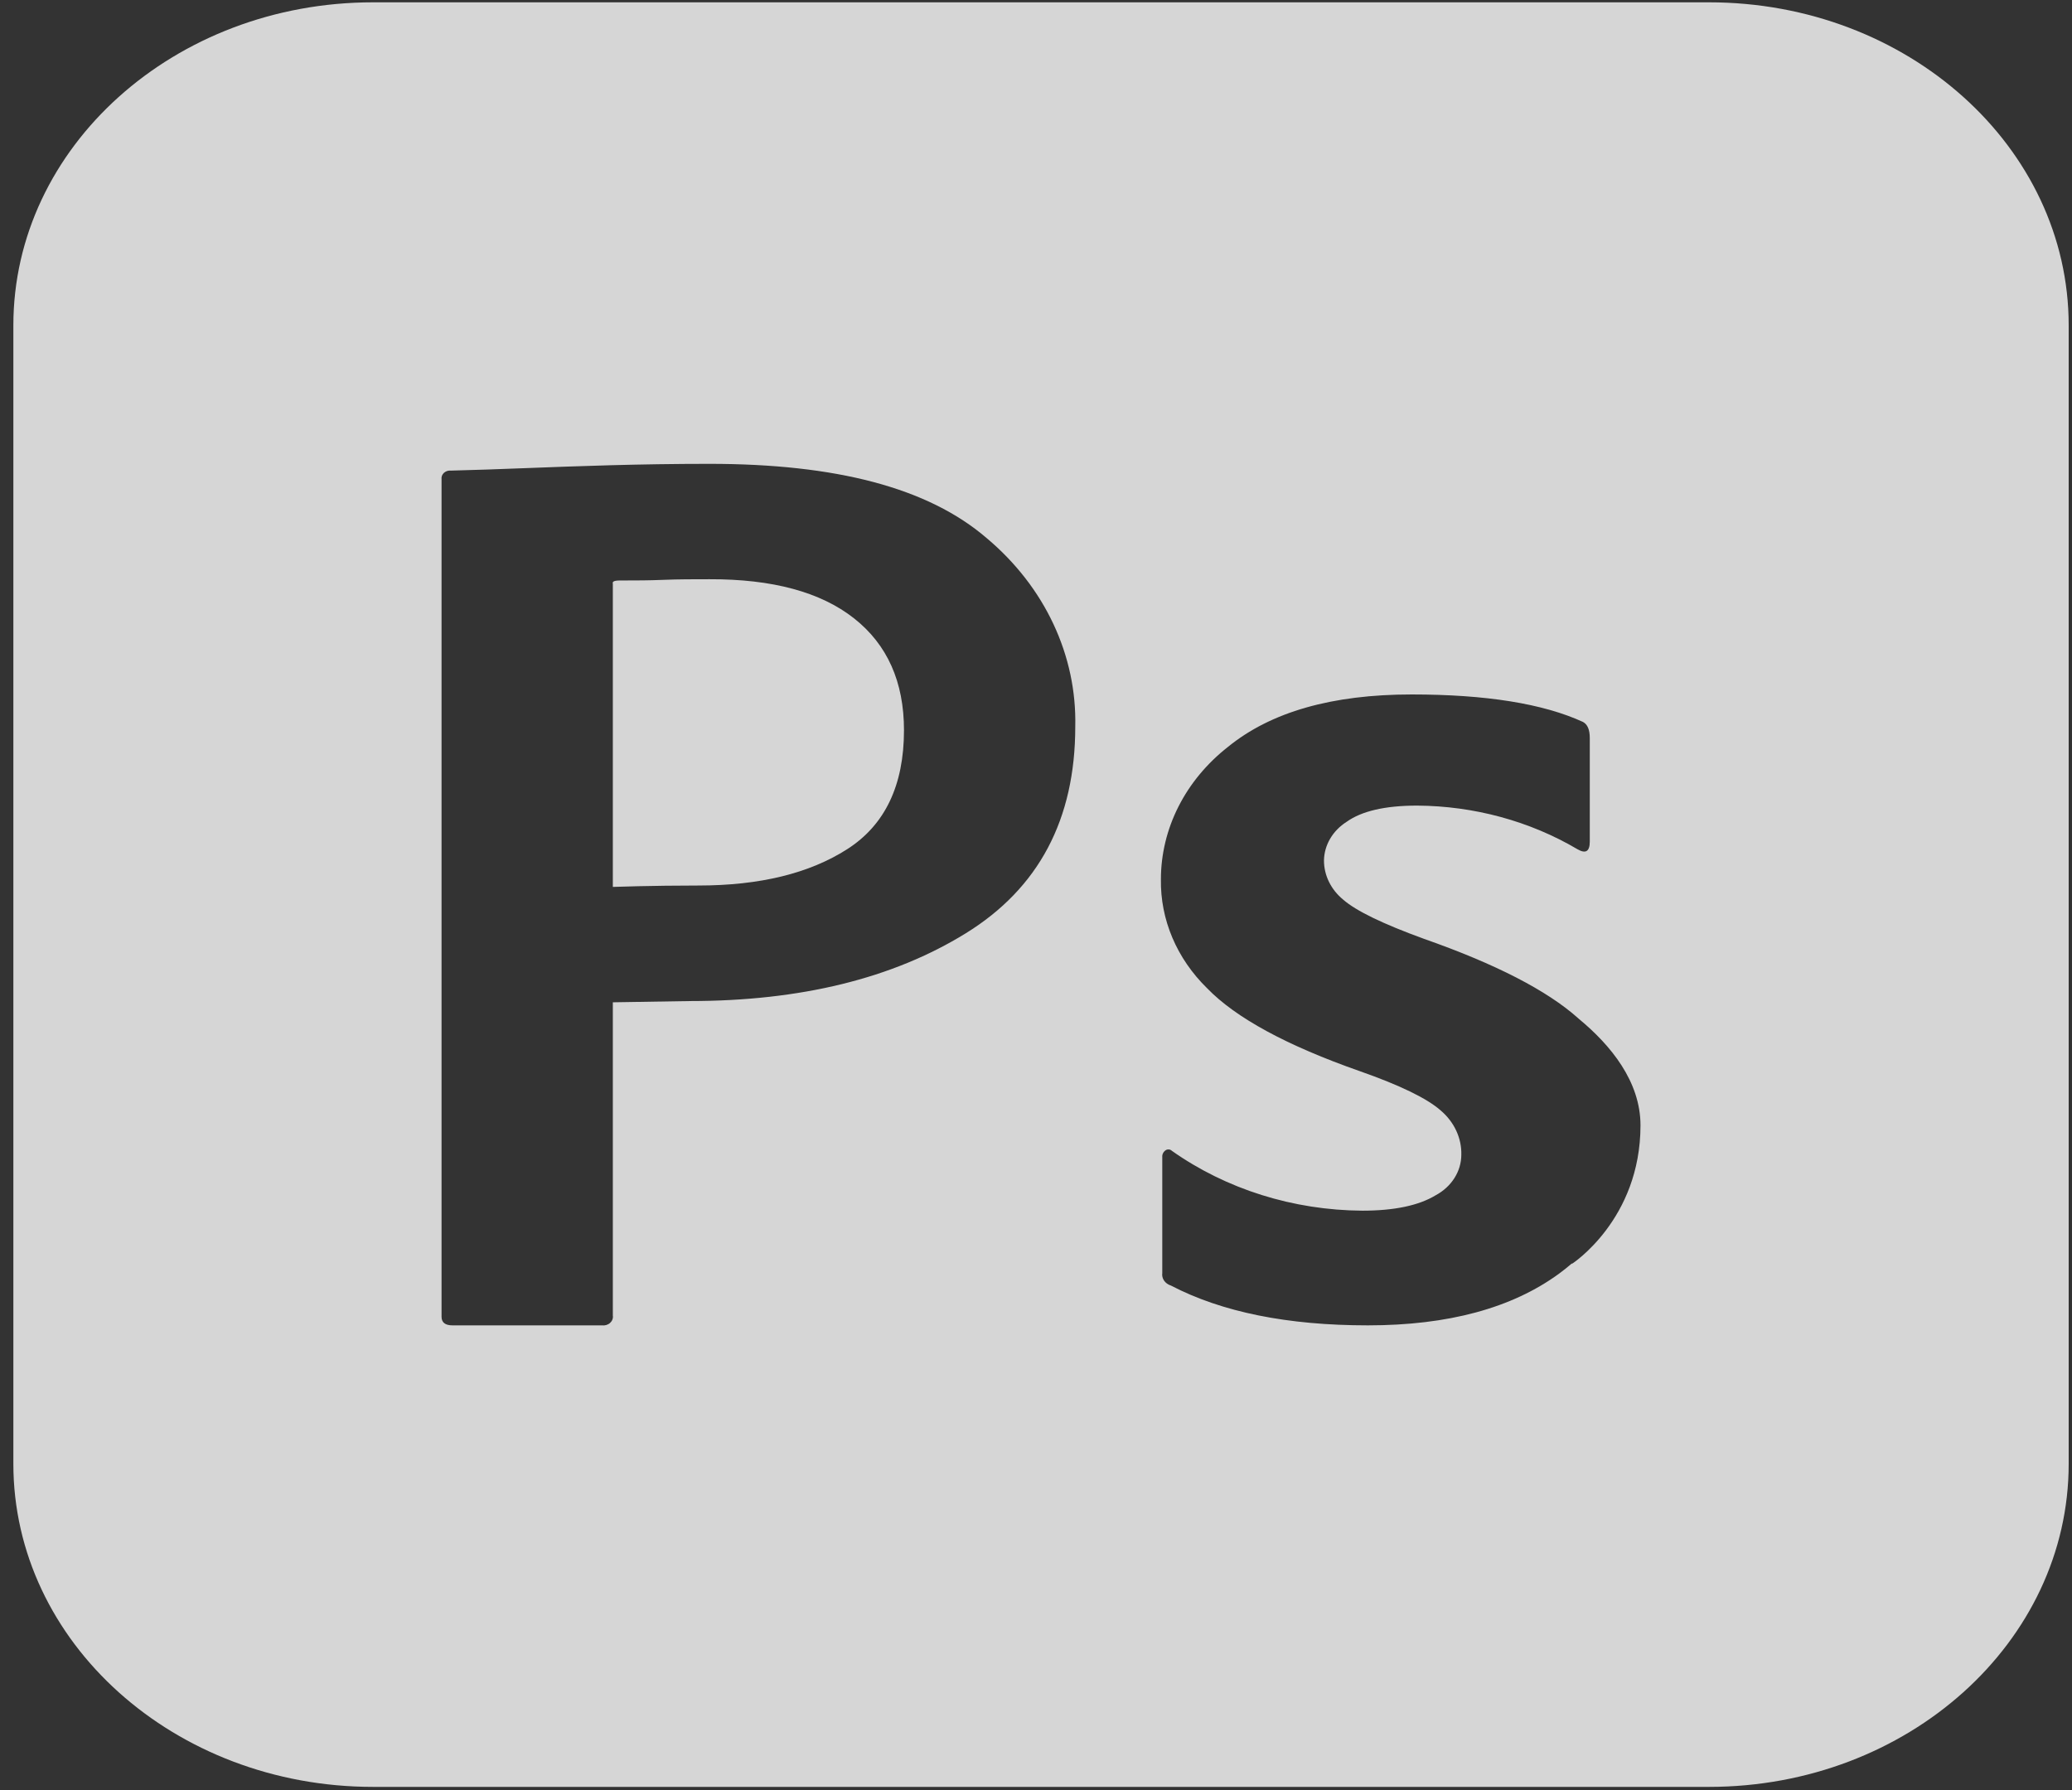 <svg width="125" height="108" viewBox="0 0 125 108" fill="none" xmlns="http://www.w3.org/2000/svg">
<rect x="0" y="0" width="125" height="108" fill="#333333" stroke="none"/>
<g opacity="0.8">
<path d="M36.971 53.512V35.235C36.913 35.02 37.176 35.02 37.678 35.022C37.716 35.022 37.756 35.022 37.797 35.022C38.376 35.022 39.12 35.022 40.029 34.985C40.938 34.948 41.863 34.948 42.798 34.948C46.601 34.935 49.508 35.721 51.519 37.305C53.531 38.889 54.536 41.142 54.536 44.063C54.533 47.386 53.39 49.777 51.106 51.238C48.822 52.698 45.833 53.428 42.137 53.428C39.327 53.428 36.971 53.512 36.971 53.512Z" fill="white"/>
<path fill-rule="evenodd" clip-rule="evenodd" d="M22.505 0.14H103.101C115.085 0.14 124.8 8.867 124.8 19.632V88.32C124.8 99.085 115.085 107.812 103.101 107.812H22.505C10.521 107.812 0.806 99.085 0.806 88.32V19.632C0.806 8.867 10.521 0.14 22.505 0.14ZM26.638 28.914V79.446C26.638 79.794 26.86 79.966 27.299 79.966H36.309C36.399 79.978 36.491 79.97 36.577 79.945C36.663 79.919 36.742 79.876 36.806 79.818C36.87 79.76 36.918 79.69 36.947 79.612C36.976 79.535 36.984 79.453 36.971 79.372V60.474L41.62 60.399C48.302 60.396 53.848 59.035 58.256 56.315C62.665 53.595 64.869 49.437 64.869 43.84C64.918 41.716 64.469 39.607 63.55 37.649C62.632 35.692 61.264 33.93 59.538 32.479C55.983 29.411 50.403 27.986 42.798 27.986C38.506 27.986 34.88 28.124 31.699 28.245C30.102 28.305 28.617 28.362 27.217 28.394C27.138 28.385 27.058 28.392 26.984 28.415C26.909 28.438 26.841 28.476 26.785 28.526C26.729 28.577 26.687 28.638 26.661 28.705C26.636 28.772 26.628 28.844 26.638 28.914ZM94.835 76.253C94.835 76.253 98.968 73.585 98.968 67.899C98.968 65.258 97.18 63.068 95.253 61.476L95.207 61.434C93.333 59.76 90.233 58.164 85.907 56.645C83.427 55.744 81.801 54.955 81.03 54.278C80.664 53.977 80.372 53.61 80.172 53.202C79.973 52.793 79.871 52.352 79.873 51.906C79.882 51.45 80.01 51.003 80.247 50.6C80.484 50.197 80.823 49.849 81.237 49.586C82.146 48.936 83.561 48.606 85.494 48.606C88.932 48.628 92.291 49.542 95.165 51.238C95.661 51.526 95.909 51.377 95.909 50.774V44.531C95.909 44.021 95.77 43.705 95.496 43.557C93.085 42.452 89.641 41.9 85.163 41.9C80.365 41.9 76.673 42.953 74.086 45.06C72.815 46.055 71.796 47.282 71.097 48.66C70.399 50.038 70.037 51.534 70.036 53.048C69.993 55.481 70.992 57.837 72.826 59.629C74.558 61.417 77.63 63.085 82.043 64.632C84.467 65.483 86.093 66.273 86.919 67.004C87.321 67.347 87.639 67.761 87.853 68.22C88.066 68.68 88.171 69.174 88.159 69.672C88.158 70.165 88.015 70.65 87.743 71.079C87.472 71.507 87.081 71.865 86.61 72.118C85.587 72.737 84.112 73.046 82.187 73.046C78.017 73.02 73.976 71.75 70.697 69.435C70.651 69.389 70.588 69.359 70.519 69.353C70.45 69.346 70.381 69.362 70.325 69.398C70.254 69.445 70.198 69.508 70.162 69.581C70.126 69.653 70.111 69.732 70.118 69.811V76.805C70.094 76.966 70.132 77.129 70.226 77.266C70.321 77.404 70.465 77.509 70.635 77.562C73.711 79.165 77.672 79.966 82.518 79.966C87.364 79.966 91.209 78.926 94.054 76.847C94.318 76.648 94.587 76.443 94.835 76.225V76.253Z" fill="white"/>
</g>
</svg>
